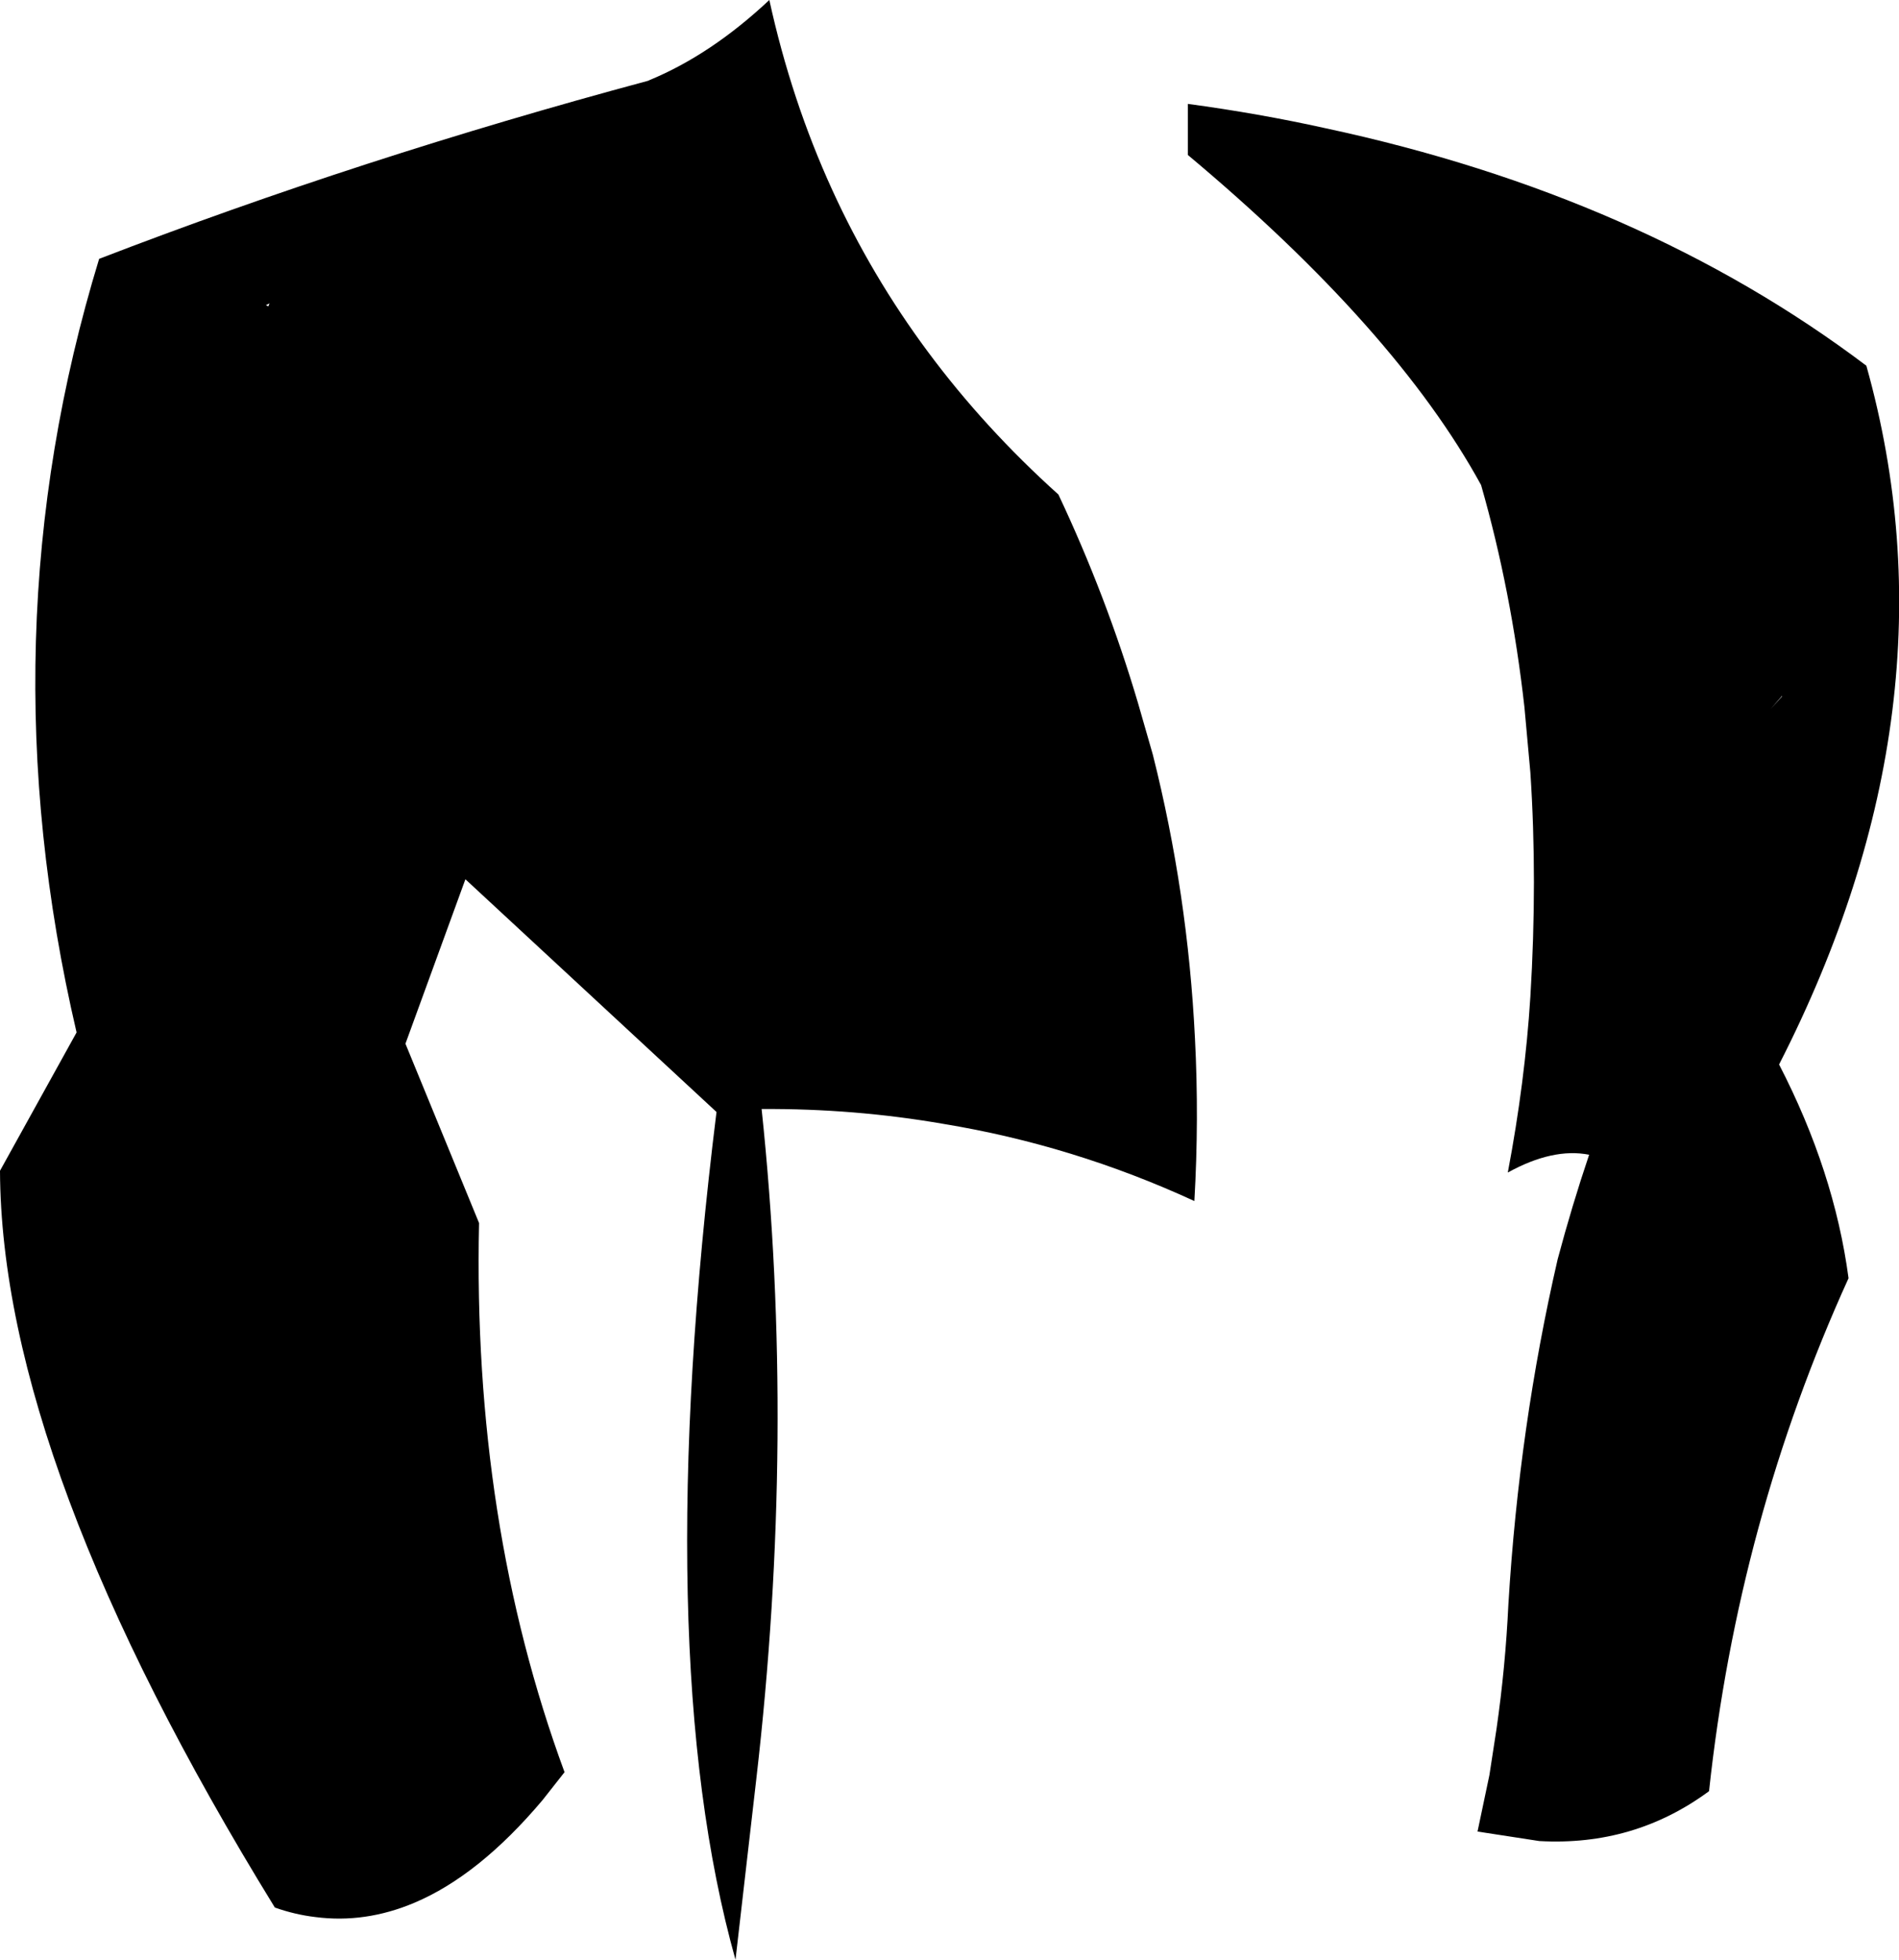 <?xml version="1.0" encoding="UTF-8" standalone="no"?>
<svg xmlns:xlink="http://www.w3.org/1999/xlink" height="165.05px" width="159.95px" xmlns="http://www.w3.org/2000/svg">
  <g transform="matrix(1.0, 0.0, 0.0, 1.0, -119.25, -122.35)">
    <path d="M269.35 180.95 L268.4 182.05 269.35 181.0 269.35 180.95 M173.85 129.15 L173.95 129.1 Q179.15 126.95 184.05 122.35 185.9 130.8 189.35 138.35 195.95 152.8 208.4 164.0 212.45 172.6 215.1 181.55 L216.35 185.9 Q219.3 197.6 219.9 209.8 220.25 216.6 219.85 223.5 209.65 218.8 198.7 217.0 191.2 215.7 183.4 215.75 186.3 243.25 182.95 272.2 L181.2 287.4 Q173.95 261.55 179.6 216.0 L158.45 196.4 153.4 210.25 159.6 225.35 Q159.05 250.55 166.8 271.6 L164.95 273.95 Q159.6 280.3 154.15 282.6 150.0 284.35 145.8 283.8 144.1 283.6 142.4 283.0 119.35 245.55 119.25 220.95 L125.7 209.3 Q117.9 175.9 127.6 144.15 149.65 135.65 173.85 129.15 M219.3 135.4 L219.3 131.1 Q225.25 131.9 230.9 133.15 257.5 138.85 276.45 153.15 284.5 181.85 269.1 212.0 273.75 221.0 274.95 230.0 265.65 250.45 263.2 273.2 256.9 277.85 248.9 277.4 L243.7 276.6 244.7 271.85 245.3 267.95 Q246.05 262.75 246.3 257.45 247.2 242.5 250.45 228.4 251.65 223.9 253.1 219.6 250.05 219.0 246.25 221.1 247.7 213.45 248.15 206.3 248.75 196.45 248.15 187.4 L247.65 181.9 Q246.55 172.1 244.0 163.2 236.8 150.05 219.3 135.4 M141.65 148.05 L141.85 148.15 141.95 147.9 141.65 148.05" fill="#000000" fill-rule="evenodd" stroke="none"/>
  </g>
</svg>
